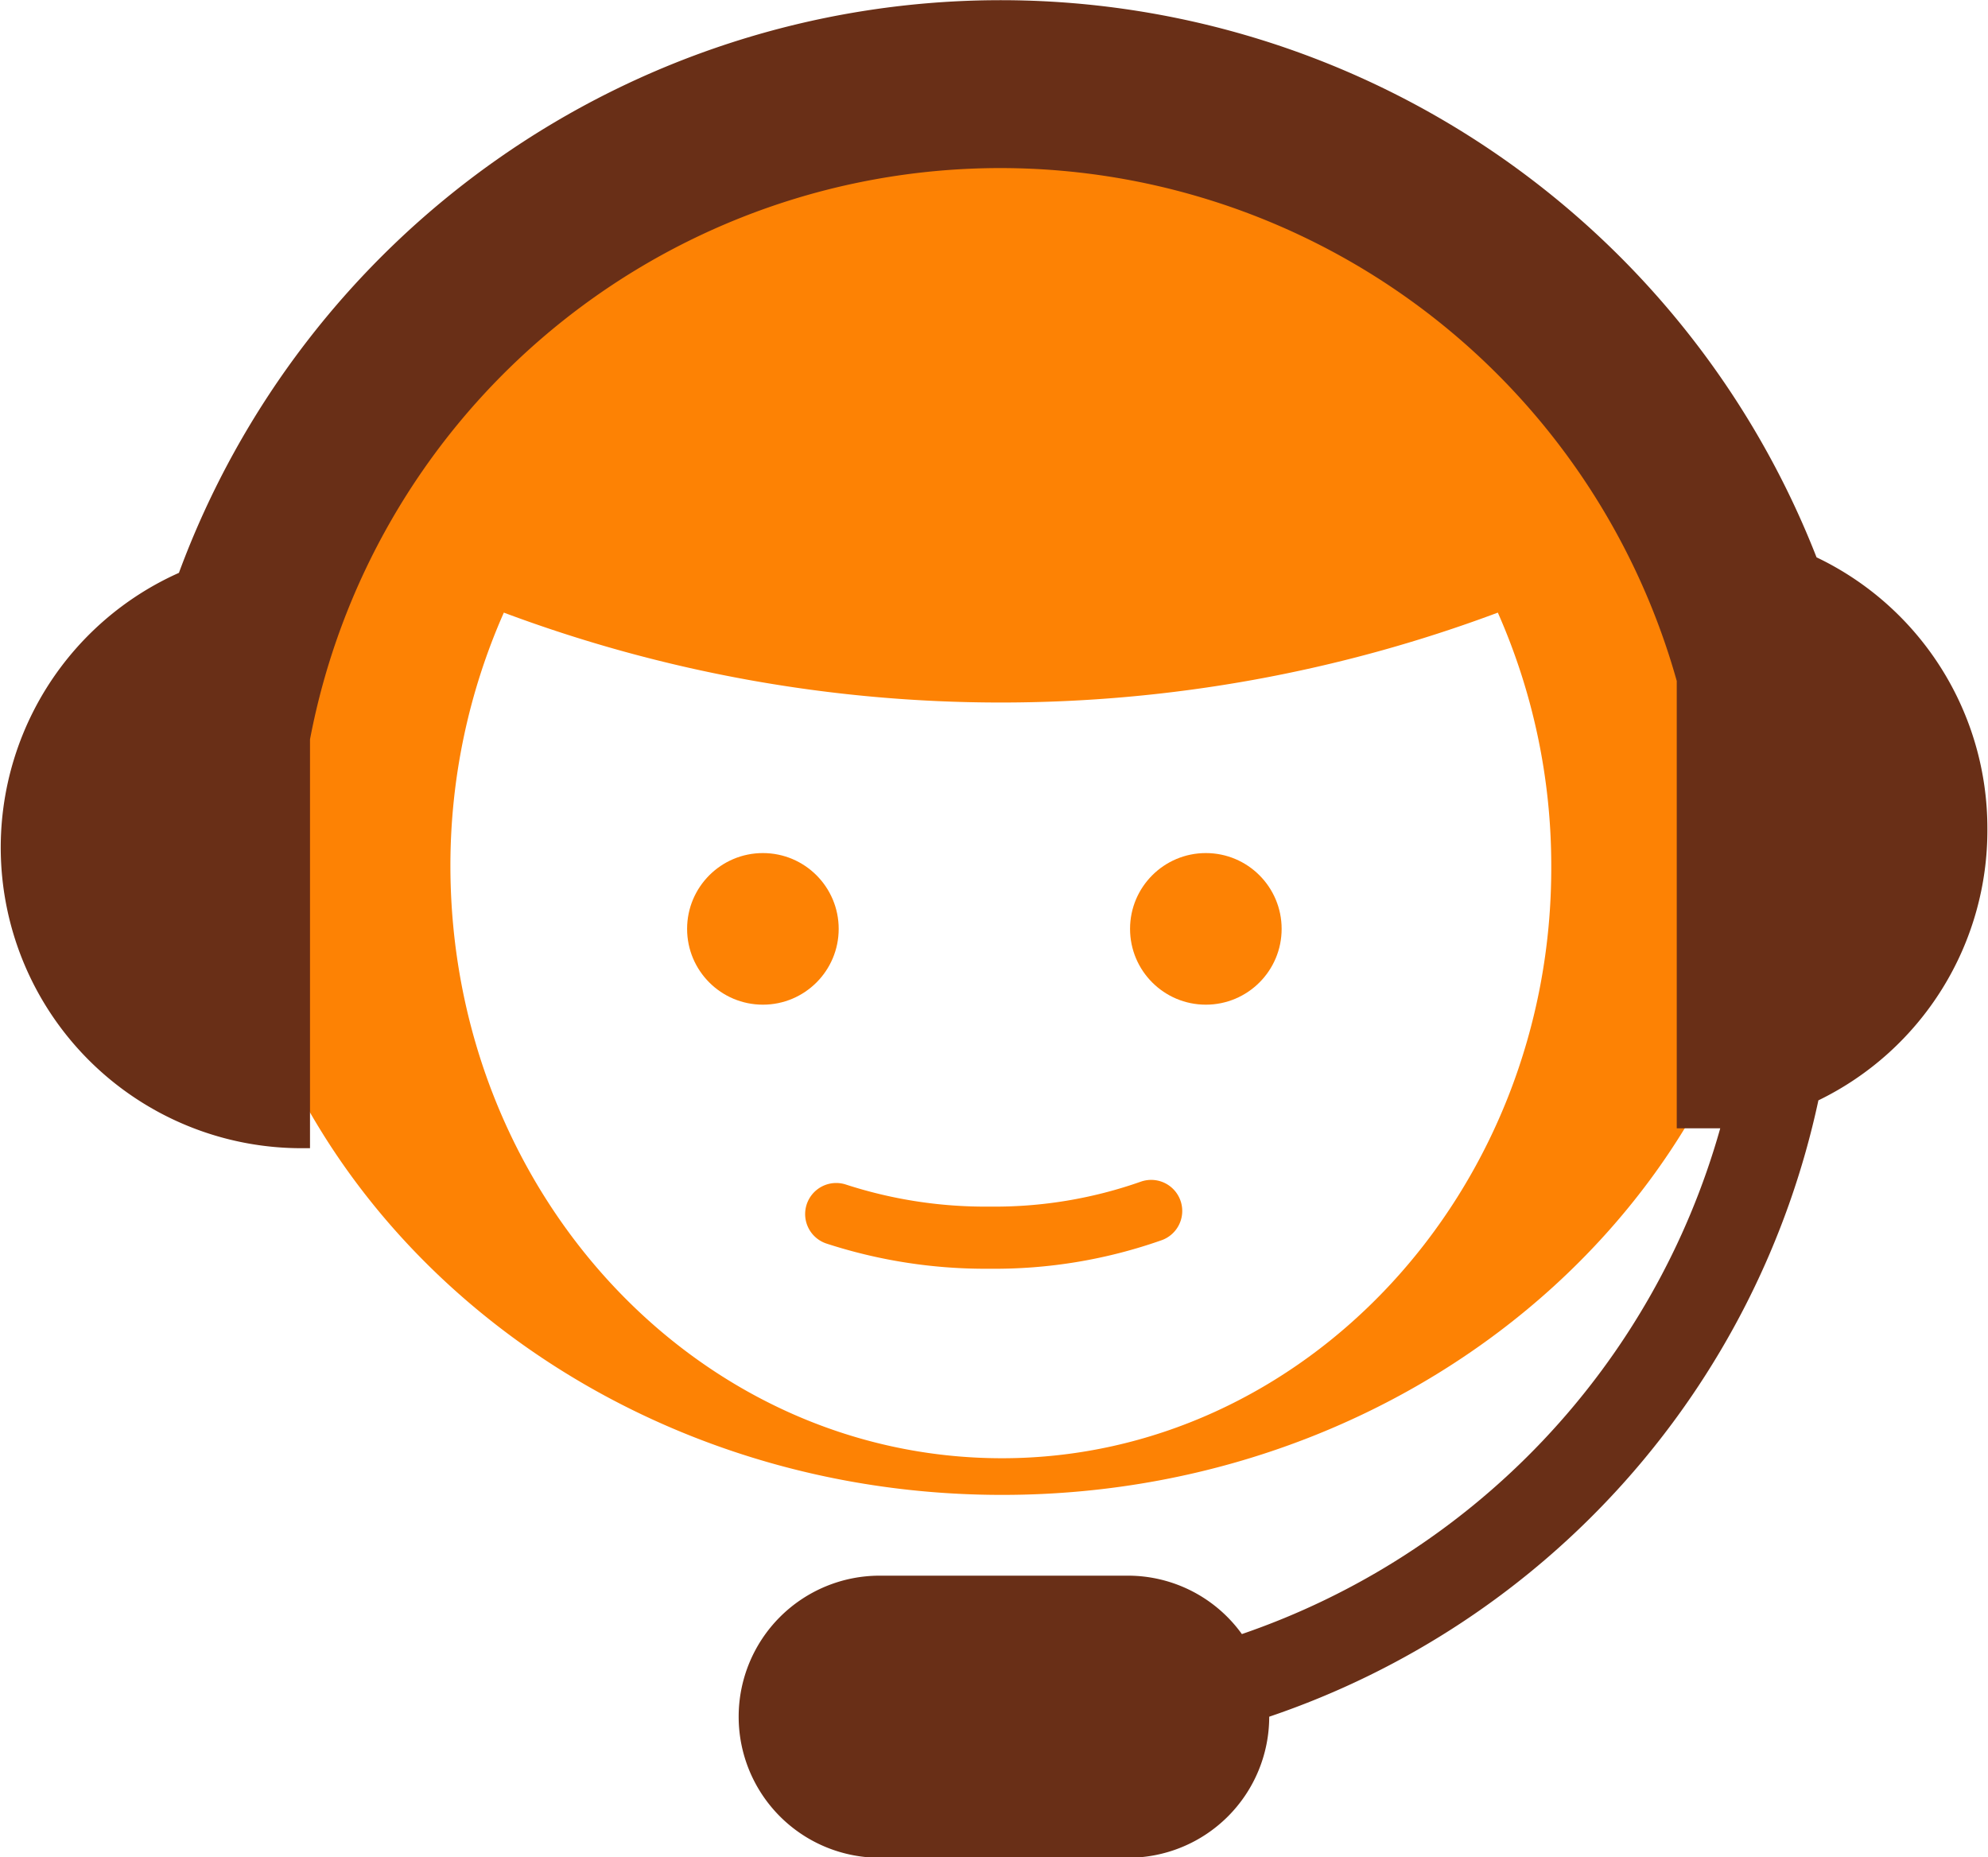 <svg data-name="Слой 1" xmlns="http://www.w3.org/2000/svg" width="32" height="29.89" viewBox="0 0 32 29.89"><title>Свяжись со мной3</title><path d="M16.13 1.06c-6.94 0-12.58 5.15-12.58 11.5s5.64 11.5 12.58 11.5 12.58-5.15 12.58-11.5-5.63-11.5-12.58-11.5zm0 22.41c-4.9 0-8.88-4.27-8.88-9.54a10.07 10.07 0 0 1 .86-4.07 22.84 22.84 0 0 0 16 0 10.07 10.07 0 0 1 .86 4.07c.02 5.26-3.98 9.54-8.84 9.54z" fill="#fd8204"/><circle cx="12.28" cy="14.95" r="1.22" fill="#fd8204"/><circle cx="19.41" cy="14.95" r="1.22" fill="#fd8204"/><path d="M18.53 19.49a7.58 7.58 0 0 1-2.6.43 7.76 7.76 0 0 1-2.47-.38" fill="none" stroke="#fd8204" stroke-linecap="round" stroke-miterlimit="10"/><path d="M31.99 13.33a4.83 4.83 0 0 0-2.75-4.36 14.1 14.1 0 0 0-26.36.25 4.84 4.84 0 0 0 1.95 9.26h.16V11.9a11.31 11.31 0 0 1 22-.94v7.2h.7a12.06 12.06 0 0 1-7.7 8.14 2.26 2.26 0 0 0-1.83-.94h-4a2.27 2.27 0 0 0 0 4.54h4a2.27 2.27 0 0 0 2.27-2.27 13.45 13.45 0 0 0 8.84-9.92 4.83 4.83 0 0 0 2.72-4.38z" fill="#692f17"/></svg>
